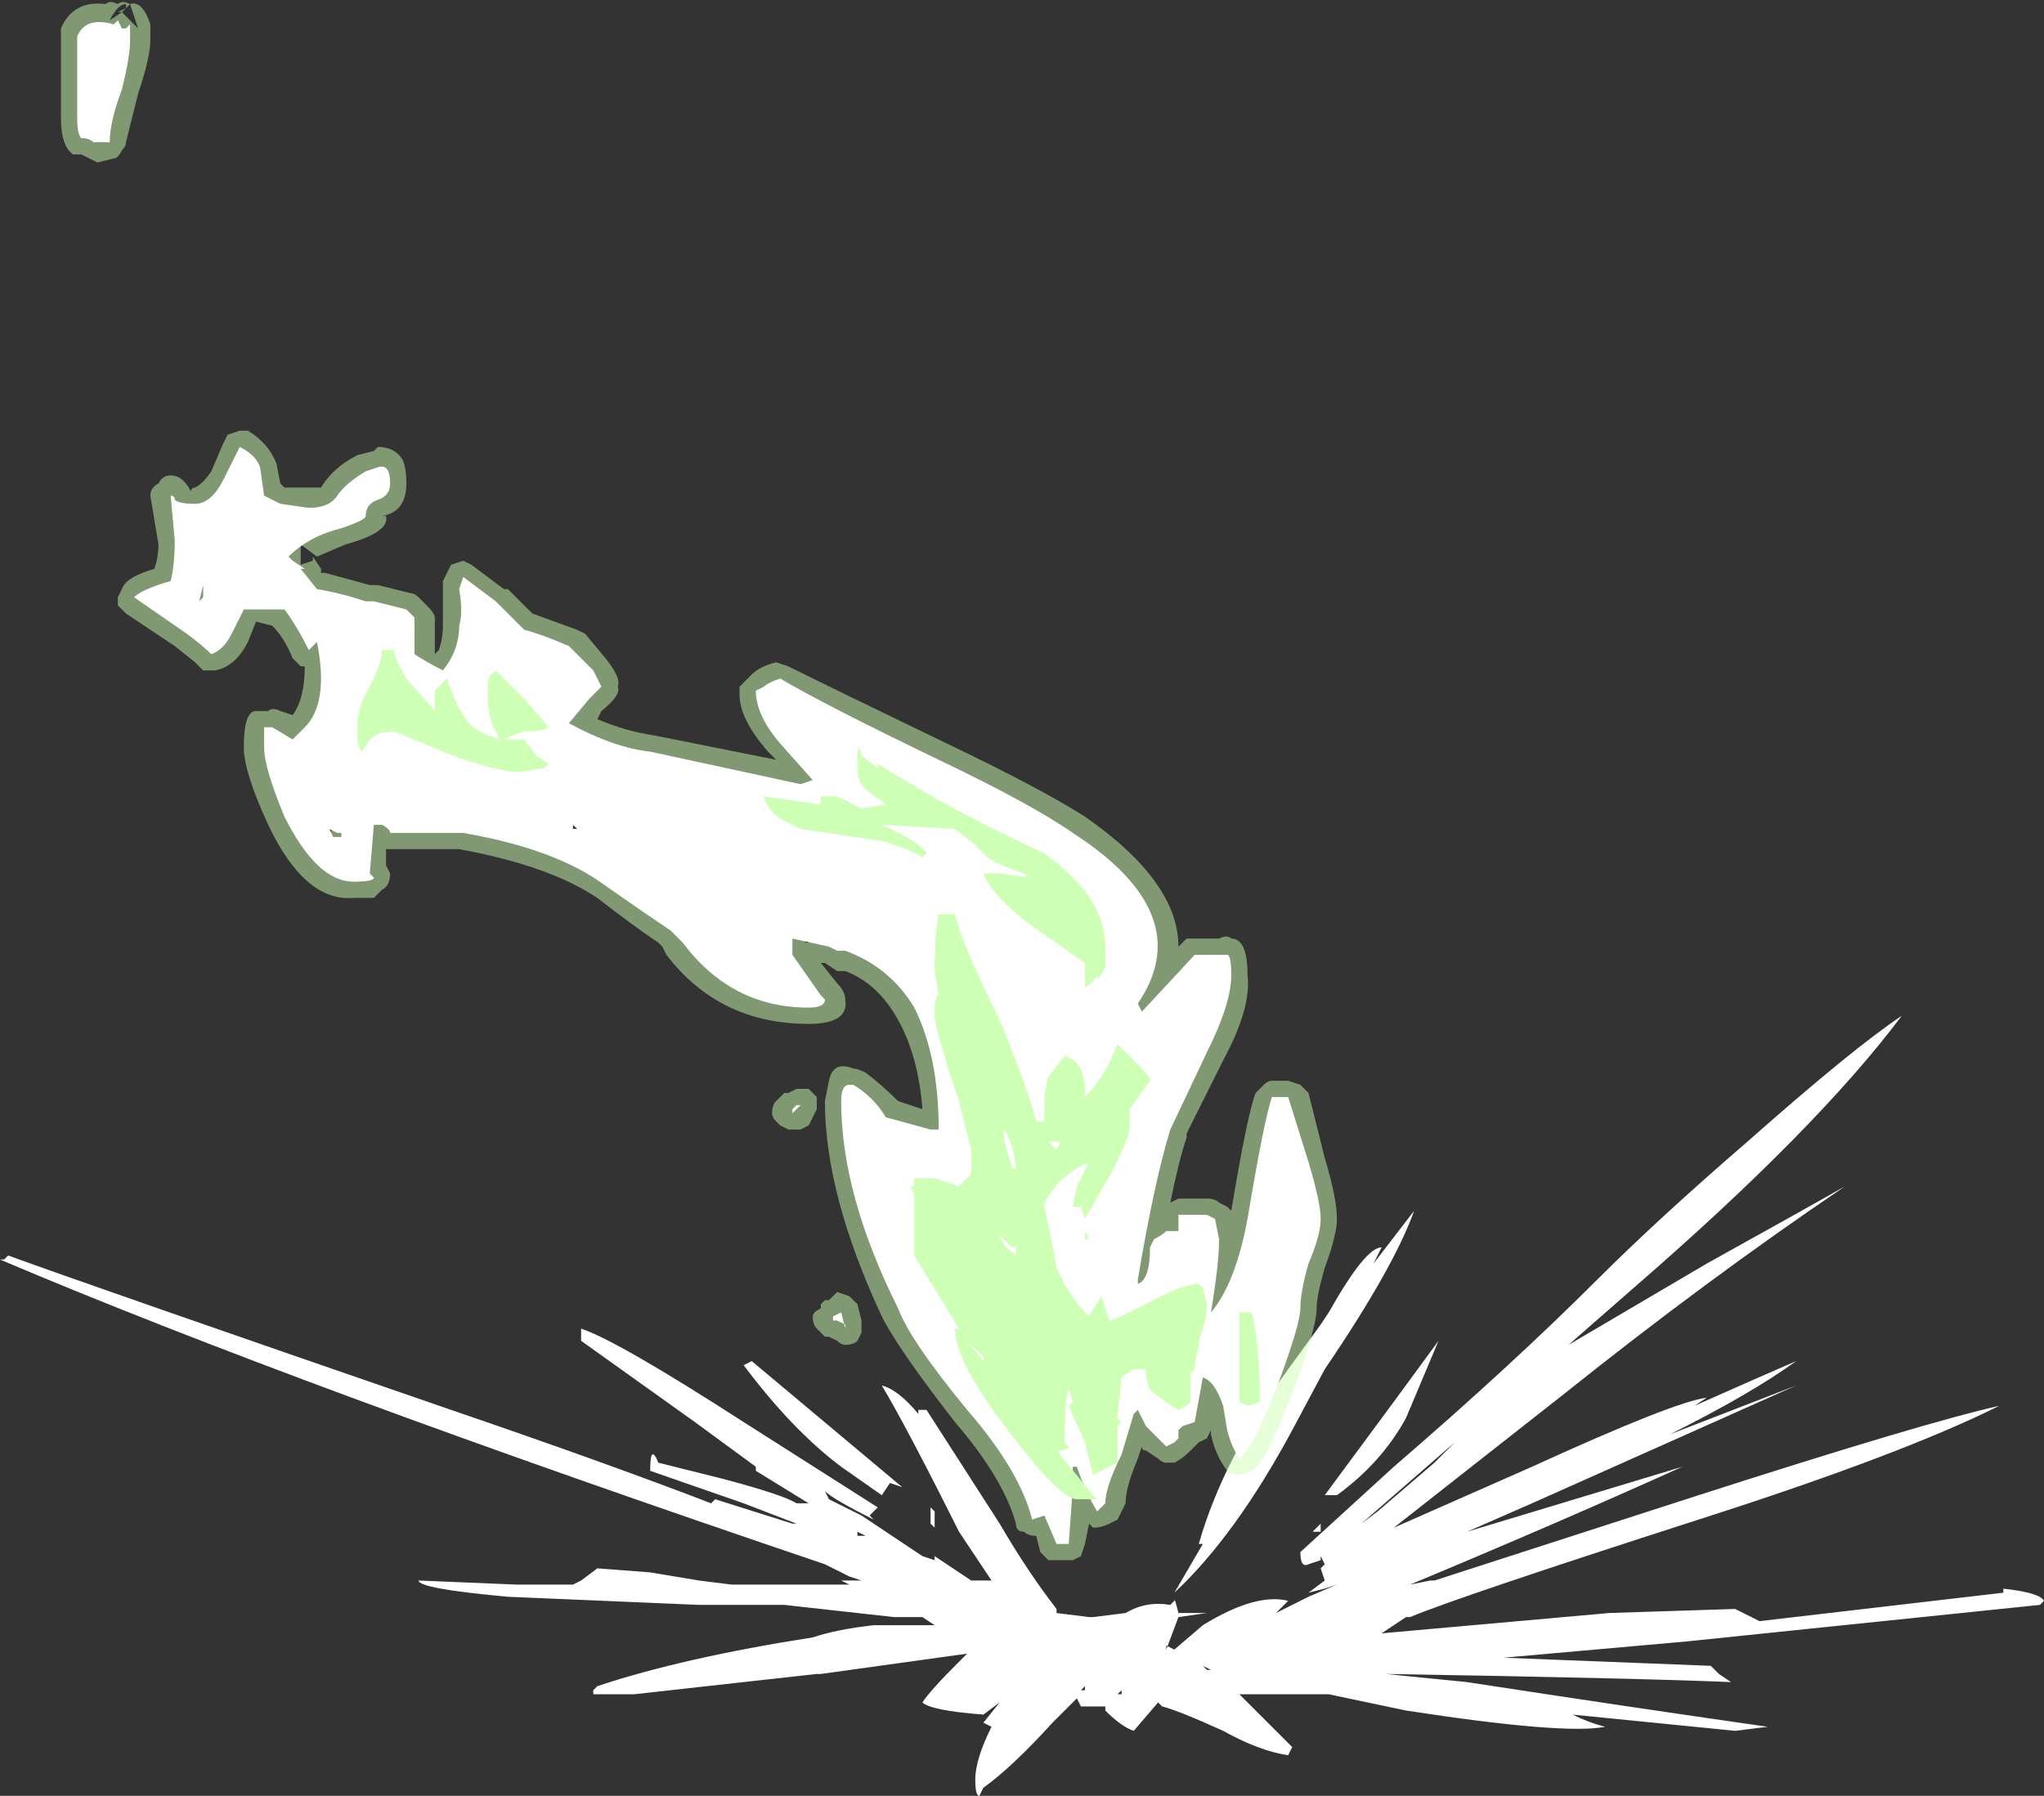 <?xml version="1.0" encoding="UTF-8" standalone="no"?>
<svg xmlns:ffdec="https://www.free-decompiler.com/flash" xmlns:xlink="http://www.w3.org/1999/xlink" ffdec:objectType="shape" height="22.1px" width="25.15px" xmlns="http://www.w3.org/2000/svg">
  <rect width="100%" height="100%" fill="#333333" stroke="none"/>
  <g transform="matrix(1.0, 0.0, 0.0, 1.0, 5.8, 19.8)">
    <path d="M1.35 -3.45 Q1.8 -3.3 3.35 -2.3 L5.0 -1.25 4.9 -1.15 4.95 -1.1 Q4.45 -1.35 4.35 -1.45 L4.4 -1.35 4.8 -1.15 5.55 -0.65 5.7 -0.6 5.7 -0.65 6.15 -0.35 6.4 -0.35 Q6.2 -0.65 6.0 -0.95 5.35 -2.25 5.05 -2.75 5.25 -2.7 5.5 -2.4 L5.5 -2.45 5.6 -2.45 6.5 -1.05 Q6.85 -0.45 7.2 0.0 L7.2 0.05 7.6 0.1 7.65 0.1 8.05 0.05 Q8.3 -0.1 8.6 -0.05 L8.65 -0.1 Q8.65 -0.15 8.7 0.05 L9.05 0.05 8.7 0.1 8.55 0.5 8.55 0.45 8.65 0.5 9.0 0.2 Q9.65 -0.2 10.05 -0.1 L9.9 0.05 10.3 -0.15 10.65 -0.3 10.5 -0.25 10.3 -0.2 10.5 -0.35 10.45 -0.5 10.5 -0.55 10.45 -0.65 10.45 -0.6 10.3 -0.55 Q10.2 -0.5 10.2 -0.7 L11.35 -1.75 Q12.8 -3.0 13.85 -4.05 14.6 -4.8 15.7 -5.75 17.0 -6.9 17.6 -7.3 16.55 -5.9 14.3 -3.95 L13.5 -3.25 15.2 -4.25 Q16.55 -5.0 16.9 -5.2 15.2 -4.05 13.45 -2.65 L11.35 -1.0 13.05 -1.75 Q14.8 -2.55 15.2 -2.6 L15.05 -2.5 Q15.95 -2.9 16.3 -3.05 15.75 -2.65 14.75 -2.15 L16.3 -2.75 13.05 -1.3 12.25 -0.95 14.9 -1.75 Q13.35 -1.05 11.55 -0.3 L11.8 -0.35 11.85 -0.35 15.1 -1.4 Q17.9 -2.3 18.8 -2.5 17.6 -1.9 15.1 -1.1 12.15 -0.15 11.55 0.1 L11.5 0.1 11.2 0.3 14.0 0.05 15.55 0.0 15.85 0.15 18.85 -0.2 18.85 -0.25 Q19.3 -0.2 19.35 -0.1 L19.3 -0.05 14.95 0.4 12.7 0.6 15.25 0.7 15.35 0.8 15.5 0.9 Q14.3 0.85 11.25 0.8 L12.25 0.9 Q14.2 1.2 15.95 1.45 L15.55 1.5 13.55 1.3 Q13.75 1.4 13.95 1.45 13.45 1.55 11.5 1.25 L10.55 1.05 9.45 1.05 10.1 1.7 10.05 1.8 Q9.7 1.75 9.25 1.5 8.7 1.25 8.5 1.2 L8.45 1.15 8.15 1.5 Q8.0 1.45 7.8 1.25 L7.8 1.2 7.5 1.2 7.45 1.1 7.15 1.4 Q6.65 1.95 6.3 2.2 L6.25 2.3 Q6.2 2.3 6.2 2.1 6.2 1.85 6.4 1.45 L6.3 1.4 6.5 1.15 6.3 1.3 Q5.65 1.25 5.55 1.15 5.65 1.0 5.95 0.7 L6.1 0.55 4.3 0.8 4.25 0.8 2.0 1.05 1.5 1.05 1.5 1.0 1.55 0.95 Q2.6 0.6 4.2 0.35 4.5 0.25 4.95 0.2 L5.7 0.2 5.55 0.1 5.2 0.1 3.85 -0.05 2.8 -0.05 0.45 -0.15 Q-0.65 -0.25 -0.65 -0.35 L0.55 -0.3 1.25 -0.3 1.35 -0.35 1.55 -0.5 2.2 -0.45 2.8 -0.35 3.2 -0.3 4.65 -0.3 4.55 -0.35 4.8 -0.35 4.65 -0.4 Q4.55 -0.45 4.35 -0.55 -2.15 -2.75 -5.8 -4.3 L-5.75 -4.3 -5.7 -4.35 Q-4.6 -3.95 -0.25 -2.45 1.65 -1.8 2.95 -1.3 L3.0 -1.35 3.95 -1.05 4.0 -1.05 3.35 -1.3 2.2 -1.7 Q2.2 -2.05 2.3 -1.8 L3.1 -1.6 Q3.85 -1.4 4.0 -1.3 L4.15 -1.3 3.5 -1.7 3.5 -1.75 2.75 -2.3 1.35 -3.3 1.35 -3.45 M3.45 -3.05 L5.3 -1.5 5.15 -1.55 5.05 -1.4 4.55 -1.75 Q3.95 -2.2 3.35 -3.0 L3.45 -3.05 M5.7 -1.2 L5.7 -1.0 5.65 -1.05 5.65 -1.25 5.7 -1.2 M4.75 -0.95 L4.75 -0.9 4.85 -0.9 4.75 -0.95 M4.35 -0.7 L4.35 -0.7 M11.1 -4.25 L11.6 -4.9 Q11.35 -4.2 10.5 -2.95 L10.1 -2.2 Q9.4 -0.9 8.65 -0.2 L9.0 -0.8 8.95 -0.8 Q9.25 -1.85 10.05 -2.95 L10.45 -3.5 10.55 -3.65 Q11.0 -4.45 11.2 -4.45 L11.1 -4.25 M11.15 -1.2 L11.85 -1.8 12.1 -2.05 10.95 -1.05 11.15 -1.2 M10.35 -0.95 L10.45 -1.05 10.45 -0.95 10.35 -0.95 M10.5 -1.4 L11.35 -2.55 11.9 -3.3 11.5 -2.35 Q11.2 -1.8 10.65 -1.4 L10.5 -1.4 M9.05 0.75 L9.1 0.75 9.0 0.7 9.05 0.75 M7.75 0.3 L7.75 0.3 M7.55 0.95 L7.5 1.0 7.55 1.0 7.55 0.95 M8.0 1.0 L7.95 1.05 8.0 1.05 8.0 1.0" fill="#ffffff" fill-rule="evenodd" stroke="none"/>
    <path d="M6.2 -8.9 L6.05 -9.1 5.8 -8.75 5.85 -8.7 6.2 -8.9 M8.75 -8.2 L8.8 -8.25 9.2 -8.25 Q9.3 -8.3 9.35 -8.25 9.55 -8.25 9.55 -7.8 9.6 -7.4 9.25 -6.75 L8.8 -5.85 8.8 -5.8 Q8.7 -5.5 8.6 -5.0 L8.7 -5.05 9.05 -5.05 Q9.15 -5.05 9.2 -5.0 9.25 -5.0 9.2 -5.0 L9.3 -4.95 9.35 -4.9 Q9.55 -6.1 9.65 -6.35 L9.75 -6.45 Q9.8 -6.5 9.85 -6.5 L10.05 -6.5 10.2 -6.45 10.3 -6.35 10.5 -5.55 Q10.65 -5.05 10.65 -4.8 10.65 -4.6 10.5 -4.2 10.4 -3.85 10.4 -3.7 10.4 -3.45 10.1 -2.65 9.75 -1.75 9.6 -1.7 9.5 -1.65 9.45 -1.65 9.35 -1.65 9.3 -1.7 9.15 -1.9 9.1 -2.15 L9.1 -2.2 9.05 -2.1 8.95 -2.05 8.85 -1.95 Q8.75 -1.85 8.65 -1.8 L8.55 -1.8 Q8.5 -1.8 8.45 -1.85 L8.3 -1.95 Q8.25 -1.95 8.25 -2.0 L8.2 -1.85 Q8.05 -1.5 8.05 -1.3 L7.95 -1.1 7.85 -1.05 Q7.75 -1.0 7.65 -1.0 L7.6 -1.05 7.55 -0.8 7.5 -0.65 7.4 -0.6 7.1 -0.6 Q7.05 -0.65 7.0 -0.7 L6.95 -0.9 Q6.85 -0.9 6.8 -0.95 6.7 -0.95 6.7 -1.05 6.55 -1.6 5.95 -2.3 5.25 -3.2 5.05 -3.6 4.35 -5.1 4.35 -6.25 L4.4 -6.5 Q4.45 -6.75 4.7 -6.65 4.75 -6.65 4.85 -6.6 5.05 -6.45 5.25 -6.25 L5.55 -6.15 Q5.5 -6.8 5.25 -7.25 5.0 -7.7 4.6 -7.85 4.55 -7.85 4.5 -7.85 L4.35 -7.95 4.3 -7.95 4.5 -7.7 Q4.6 -7.6 4.6 -7.5 4.65 -7.2 4.15 -7.2 3.05 -7.2 2.4 -8.05 L2.35 -8.15 2.3 -8.2 Q2.0 -8.4 1.55 -8.75 0.95 -9.15 -0.15 -9.35 L-1.05 -9.35 -1.05 -9.15 -1.0 -9.05 Q-1.0 -8.9 -1.1 -8.85 -1.15 -8.8 -1.2 -8.75 L-1.45 -8.75 Q-2.05 -8.7 -2.5 -9.65 -2.8 -10.3 -2.8 -10.6 -2.8 -11.05 -2.65 -11.05 L-2.5 -11.05 Q-2.45 -11.1 -2.35 -11.05 L-2.2 -11.0 Q-2.05 -11.2 -2.05 -11.6 L-2.1 -11.6 -2.2 -11.7 Q-2.3 -11.95 -2.45 -12.1 L-2.65 -12.15 -2.75 -11.9 Q-2.9 -11.6 -3.15 -11.55 L-3.3 -11.55 -3.4 -11.65 -3.65 -11.85 -4.25 -12.25 -4.35 -12.35 -4.35 -12.45 -4.3 -12.55 Q-4.25 -12.7 -3.9 -12.8 -3.85 -12.95 -3.85 -13.1 L-3.95 -13.7 Q-3.95 -13.8 -3.85 -13.85 -3.8 -13.95 -3.7 -13.95 -3.55 -13.95 -3.45 -13.75 -3.45 -13.8 -3.4 -13.8 -3.3 -13.85 -3.2 -14.0 L-3.05 -14.35 -3.0 -14.45 -2.85 -14.5 -2.75 -14.5 Q-2.5 -14.35 -2.4 -14.1 L-2.35 -13.85 -2.3 -13.8 -1.85 -13.8 Q-1.7 -14.05 -1.4 -14.2 L-1.2 -14.25 -1.15 -14.3 Q-0.95 -14.3 -0.85 -14.15 -0.8 -14.05 -0.8 -13.85 -0.8 -13.5 -1.1 -13.45 L-1.05 -13.45 Q-1.0 -13.25 -1.55 -13.1 L-1.9 -12.95 -2.1 -13.1 -2.1 -12.85 -1.95 -12.9 -1.95 -12.95 -1.85 -12.8 -1.85 -12.75 -1.8 -12.75 -1.25 -12.6 -1.15 -12.6 -0.75 -12.5 Q-0.7 -12.5 -0.65 -12.45 L-0.55 -12.35 Q-0.45 -12.25 -0.45 -12.2 L-0.45 -11.75 -0.4 -11.8 Q-0.35 -11.95 -0.35 -12.1 -0.35 -12.25 -0.35 -12.55 L-0.35 -12.65 -0.25 -12.85 -0.1 -12.9 0.0 -12.85 0.4 -12.55 0.45 -12.55 0.75 -12.25 1.3 -12.05 1.4 -12.0 1.65 -11.7 Q1.85 -11.45 1.8 -11.35 1.85 -11.25 1.6 -11.05 L1.55 -10.95 Q1.9 -10.8 2.25 -10.75 L3.75 -10.45 3.65 -10.55 Q3.3 -10.95 3.3 -11.25 L3.3 -11.35 3.45 -11.5 Q3.55 -11.6 3.75 -11.65 L3.9 -11.6 Q4.4 -11.35 5.85 -10.65 7.0 -10.1 7.55 -9.75 8.7 -8.95 8.7 -8.15 L8.75 -8.2 M1.3 -9.45 L1.35 -9.75 1.15 -9.75 1.15 -9.45 1.3 -9.45 M4.15 -8.2 L4.15 -8.25 4.1 -8.2 4.15 -8.2 M3.9 -6.35 L4.0 -6.4 4.15 -6.4 4.25 -6.3 4.25 -6.15 4.15 -5.95 4.05 -5.9 3.9 -5.9 3.8 -5.95 3.75 -6.0 Q3.7 -6.05 3.7 -6.1 3.7 -6.2 3.75 -6.25 L3.85 -6.35 3.9 -6.35 M4.3 -3.75 L4.35 -3.8 4.4 -3.8 4.5 -3.9 4.65 -3.85 4.75 -3.75 4.8 -3.55 4.8 -3.4 4.75 -3.3 Q4.7 -3.25 4.6 -3.25 4.55 -3.25 4.5 -3.3 L4.4 -3.35 4.35 -3.35 4.25 -3.45 Q4.2 -3.5 4.2 -3.6 4.2 -3.65 4.3 -3.7 L4.3 -3.75 M-4.3 -19.65 L-4.1 -19.45 -4.2 -19.75 -4.25 -19.7 -4.25 -19.75 Q-4.35 -19.75 -4.45 -19.55 L-4.3 -19.65 -4.35 -19.65 -4.25 -19.7 -4.3 -19.65 M-3.95 -19.5 L-3.95 -19.3 Q-3.95 -19.1 -4.1 -18.65 L-4.25 -18.05 Q-4.25 -18.0 -4.3 -17.95 -4.35 -17.85 -4.4 -17.85 L-4.6 -17.8 -4.8 -17.9 Q-4.85 -17.9 -4.9 -17.9 -5.05 -18.0 -5.05 -18.35 L-5.05 -18.9 Q-5.05 -19.35 -5.05 -19.4 L-5.05 -19.45 Q-4.9 -19.8 -4.5 -19.75 -4.45 -19.8 -4.35 -19.75 -4.3 -19.8 -4.2 -19.75 -4.05 -19.8 -3.95 -19.5 M-2.75 -13.45 L-2.65 -13.2 -2.5 -13.45 -2.75 -13.45 M-1.65 -9.7 L-1.8 -9.5 -1.6 -9.7 -1.65 -9.7" fill="#cdffb4" fill-opacity="0.502" fill-rule="evenodd" stroke="none"/>
    <path d="M8.25 -7.35 L8.9 -8.05 9.3 -8.05 Q9.35 -8.05 9.35 -7.8 9.35 -7.45 9.05 -6.85 L8.6 -5.9 Q8.4 -5.25 8.2 -4.05 L8.2 -4.0 Q8.35 -4.05 8.35 -4.45 L8.4 -4.55 Q8.5 -4.6 8.55 -4.65 L8.7 -4.65 8.7 -4.85 9.05 -4.85 9.15 -4.8 9.2 -4.55 Q9.2 -4.25 9.1 -3.65 9.4 -4.0 9.55 -4.8 9.75 -6.0 9.85 -6.3 L10.05 -6.3 10.3 -5.5 Q10.45 -5.0 10.45 -4.8 10.45 -4.6 10.3 -4.25 10.2 -3.9 10.2 -3.7 10.2 -3.5 9.9 -2.7 9.6 -1.95 9.45 -1.85 9.35 -2.0 9.3 -2.2 L9.25 -2.5 Q9.15 -2.8 9.0 -2.85 L8.9 -2.3 8.75 -2.25 8.7 -2.2 8.7 -2.1 8.65 -2.05 8.55 -2.0 8.3 -2.25 8.2 -2.45 8.15 -2.4 8.0 -1.9 Q7.8 -1.5 7.8 -1.3 L7.7 -1.2 Q7.55 -1.45 7.45 -1.75 L7.4 -1.75 7.4 -1.5 7.35 -0.8 7.2 -0.8 7.05 -1.15 6.9 -1.1 Q6.75 -1.7 6.1 -2.45 5.4 -3.3 5.25 -3.7 4.55 -5.1 4.55 -6.25 4.55 -6.45 4.65 -6.45 L4.7 -6.45 Q4.95 -6.3 5.1 -6.05 L5.65 -5.9 5.75 -5.9 Q5.75 -6.8 5.45 -7.4 5.15 -7.9 4.6 -8.1 L4.5 -8.1 4.4 -8.15 3.95 -8.25 3.95 -8.05 4.3 -7.55 4.35 -7.5 Q4.35 -7.4 4.15 -7.4 3.2 -7.4 2.6 -8.2 L2.45 -8.35 Q2.15 -8.55 1.65 -8.9 1.05 -9.35 -0.1 -9.55 L-1.0 -9.55 Q-1.0 -9.6 -1.1 -9.65 L-1.2 -9.65 -1.25 -9.05 -1.2 -9.0 Q-1.2 -8.95 -1.45 -8.95 -1.9 -8.95 -2.3 -9.75 -2.55 -10.35 -2.55 -10.6 L-2.55 -10.85 -2.45 -10.85 -2.2 -10.7 -2.05 -10.85 Q-1.75 -11.15 -1.9 -11.9 L-2.0 -11.8 Q-2.15 -12.1 -2.3 -12.3 L-2.8 -12.3 -2.95 -12.0 Q-3.05 -11.8 -3.2 -11.75 -3.3 -11.85 -3.5 -12.0 L-4.15 -12.45 Q-4.05 -12.55 -3.7 -12.65 -3.65 -12.85 -3.65 -13.15 L-3.7 -13.7 Q-3.65 -13.7 -3.65 -13.65 -3.6 -13.6 -3.4 -13.6 -3.2 -13.6 -3.05 -13.9 L-2.85 -14.3 Q-2.65 -14.2 -2.6 -14.05 L-2.55 -13.7 -2.35 -13.6 -2.0 -13.55 Q-1.75 -13.55 -1.65 -13.7 -1.55 -13.85 -1.3 -14.0 L-1.15 -14.05 Q-1.0 -14.1 -1.0 -13.85 -1.0 -13.7 -1.15 -13.65 -1.3 -13.6 -1.3 -13.45 -1.3 -13.4 -1.6 -13.3 -2.0 -13.2 -2.25 -12.95 L-2.2 -12.9 -2.05 -12.8 -2.1 -12.8 -1.9 -12.55 Q-1.6 -12.5 -1.3 -12.4 L-1.2 -12.4 -0.8 -12.3 -0.7 -12.2 -0.7 -11.75 Q-0.55 -11.65 -0.35 -11.55 -0.15 -11.8 -0.15 -12.1 -0.1 -12.25 -0.15 -12.55 L-0.1 -12.7 0.3 -12.4 0.65 -12.05 Q0.85 -12.0 1.2 -11.85 L1.5 -11.55 1.6 -11.35 1.45 -11.2 1.2 -10.9 Q1.75 -10.6 2.2 -10.55 L4.05 -10.15 4.2 -10.2 3.8 -10.65 Q3.5 -11.0 3.5 -11.3 L3.6 -11.35 Q3.65 -11.4 3.8 -11.45 4.3 -11.15 5.75 -10.45 6.9 -9.9 7.4 -9.55 8.95 -8.55 8.2 -7.45 L8.25 -7.35 M1.25 -9.65 L1.25 -9.6 1.3 -9.6 1.25 -9.65 M3.95 -6.15 L4.0 -6.2 4.05 -6.2 3.95 -6.1 3.95 -6.15 M4.45 -3.6 L4.55 -3.65 4.6 -3.45 4.6 -3.5 4.5 -3.55 4.45 -3.55 4.45 -3.6 M-4.25 -19.45 L-4.2 -19.5 -4.2 -19.3 Q-4.2 -19.1 -4.3 -18.7 -4.45 -18.3 -4.45 -18.05 L-4.65 -18.05 Q-4.7 -18.1 -4.8 -18.1 -4.85 -18.15 -4.85 -18.35 L-4.85 -18.9 Q-4.85 -19.25 -4.85 -19.35 -4.75 -19.6 -4.4 -19.5 L-4.35 -19.55 -4.3 -19.45 -4.25 -19.45 M-2.6 -13.35 L-2.6 -13.35 M-3.35 -12.4 L-3.3 -12.45 -3.3 -12.6 -3.35 -12.4 M-1.7 -9.5 L-1.6 -9.5 -1.6 -9.55 -1.65 -9.55 -1.75 -9.6 -1.7 -9.5" fill="#ffffff" fill-rule="evenodd" stroke="none"/>
    <path d="M5.95 -9.6 L5.05 -9.65 Q5.5 -9.45 5.6 -9.3 L5.55 -9.25 Q5.4 -9.35 5.05 -9.45 L4.05 -9.6 3.85 -9.7 Q3.65 -9.8 3.6 -10.0 L4.3 -9.9 4.3 -10.0 4.5 -10.0 4.8 -9.85 5.1 -9.9 4.9 -10.05 Q4.75 -10.15 4.75 -10.35 4.75 -10.75 4.8 -10.5 L5.0 -10.35 5.0 -10.4 Q5.95 -9.8 7.05 -9.3 7.25 -9.15 7.4 -9.0 7.8 -8.6 7.8 -8.15 L7.8 -7.9 7.75 -7.8 7.7 -7.75 7.7 -7.8 Q7.65 -7.7 7.55 -7.65 L7.55 -7.95 7.05 -8.3 Q6.45 -8.7 6.3 -9.05 L6.5 -9.05 6.85 -9.0 6.8 -9.05 Q6.5 -9.15 6.35 -9.25 L6.2 -9.4 5.95 -9.6 M6.5 -7.25 Q6.85 -6.4 6.95 -6.0 L7.05 -6.0 7.05 -6.15 Q7.05 -6.4 7.1 -6.55 L7.3 -6.8 Q7.55 -6.75 7.55 -6.35 L7.55 -6.3 Q7.8 -6.55 7.95 -6.95 L8.2 -6.7 Q8.35 -6.55 8.35 -6.5 L8.1 -6.15 8.1 -5.95 Q8.1 -5.75 7.75 -5.15 L7.55 -4.8 7.5 -4.95 7.4 -4.95 7.45 -5.2 7.6 -5.5 Q7.25 -5.35 7.05 -5.0 L7.05 -4.95 Q7.15 -4.5 7.2 -4.2 7.35 -3.85 7.6 -3.6 L7.75 -3.85 Q7.8 -3.7 7.85 -3.55 7.9 -3.55 8.3 -3.75 8.75 -4.0 8.95 -4.0 L9.0 -3.95 9.05 -3.75 Q9.05 -3.55 8.95 -3.3 L8.95 -3.25 Q8.9 -3.05 8.9 -2.95 L8.85 -2.9 8.85 -2.55 8.8 -2.5 8.7 -2.45 Q8.45 -2.6 8.35 -2.7 8.3 -2.8 8.3 -2.95 L8.15 -2.95 8.0 -2.85 7.95 -2.35 8.0 -2.3 7.95 -2.25 7.95 -1.8 7.65 -1.65 7.55 -2.05 7.35 -2.5 7.4 -2.55 7.35 -2.7 Q7.3 -2.6 7.3 -2.05 L7.35 -2.0 Q7.35 -1.95 7.2 -1.95 L7.65 -1.4 7.7 -1.35 7.45 -1.35 Q7.25 -1.35 6.6 -2.2 5.95 -3.05 5.95 -3.45 L6.0 -3.45 5.45 -4.35 5.45 -5.1 5.4 -5.2 5.45 -5.2 5.45 -5.3 5.7 -5.3 6.0 -5.2 6.15 -5.35 6.15 -5.65 6.0 -6.25 Q5.7 -7.15 5.7 -7.3 5.7 -7.55 5.75 -7.55 L5.7 -7.85 Q5.7 -8.3 5.75 -8.55 L5.95 -8.55 Q6.05 -8.15 6.5 -7.25 M0.3 -11.55 L0.65 -11.2 0.95 -10.85 Q0.9 -10.8 0.65 -10.8 0.5 -10.75 0.4 -10.7 L0.65 -10.7 0.8 -10.5 0.95 -10.4 0.9 -10.35 0.6 -10.3 Q0.3 -10.3 -0.35 -10.55 L-0.95 -10.8 Q-1.15 -10.8 -1.25 -10.7 L-1.35 -10.55 -1.4 -10.65 -1.4 -10.9 Q-1.4 -11.1 -1.25 -11.35 -1.1 -11.65 -1.1 -11.8 L-0.95 -11.8 Q-0.95 -11.7 -0.8 -11.45 L-0.45 -11.05 Q-0.45 -11.1 -0.45 -11.3 L-0.3 -11.45 Q-0.2 -11.15 -0.1 -11.0 0.0 -10.8 0.35 -10.7 L0.25 -10.9 Q0.2 -11.05 0.2 -11.25 0.2 -11.5 0.25 -11.5 L0.3 -11.55 M9.6 -3.65 Q9.7 -3.3 9.7 -2.55 L9.55 -2.5 9.45 -2.55 9.45 -3.65 9.6 -3.65 M6.55 -5.85 Q6.55 -5.75 6.65 -5.45 L6.7 -5.4 Q6.7 -5.5 6.65 -5.7 6.6 -5.85 6.55 -5.9 L6.55 -5.85 M7.2 -5.65 L7.25 -5.75 7.1 -5.75 7.2 -5.65 M6.65 -4.45 L6.5 -4.6 Q6.55 -4.45 6.65 -4.4 L6.7 -4.35 6.7 -4.45 6.65 -4.45 M7.55 -4.55 L7.55 -4.65 7.6 -4.55 7.55 -4.55 M6.3 -3.05 L6.3 -3.1 6.1 -3.3 6.3 -3.05" fill="#cdffb4" fill-rule="evenodd" stroke="none"/>
  </g>
</svg>
